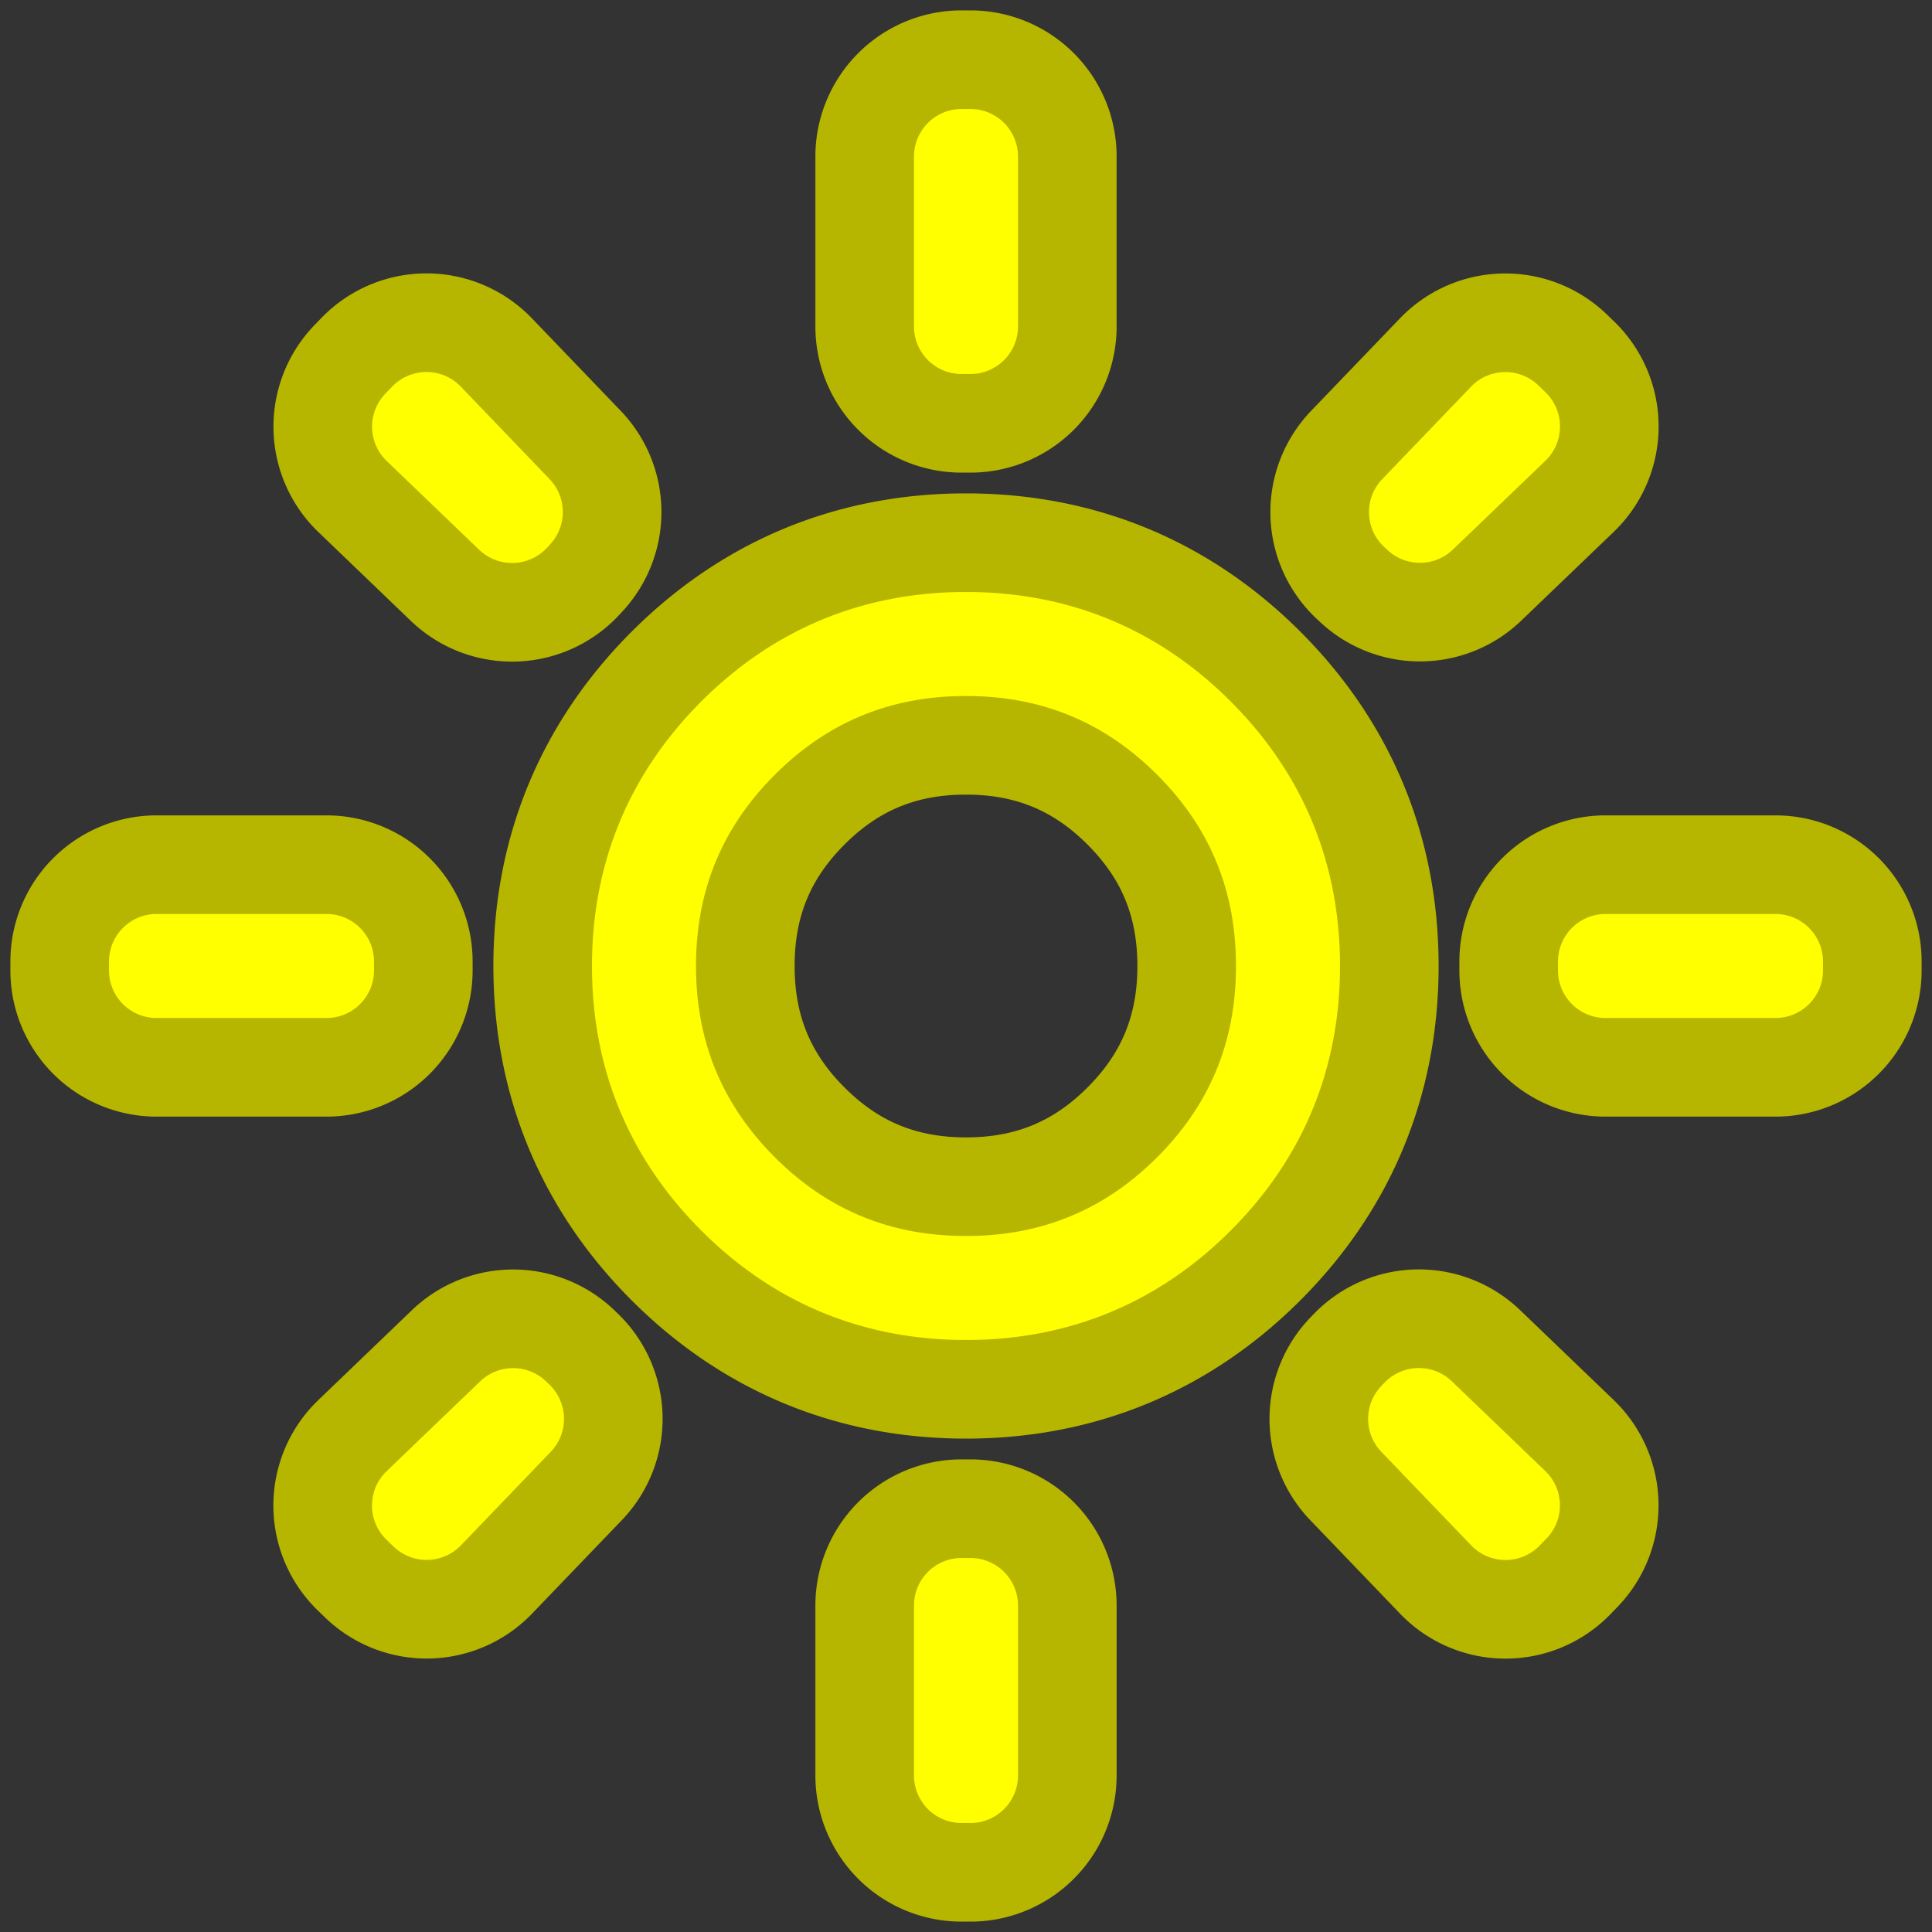 <?xml version="1.0" encoding="UTF-8" standalone="no"?>
<svg
   height="24"
   viewBox="0 -960 960 960"
   width="24"
   fill="#ffffff"
   version="1.1"
   id="svg1"
   xmlns="http://www.w3.org/2000/svg"
   xmlns:svg="http://www.w3.org/2000/svg">
  <rect x="0" y="-960" width="960" height="960" fill="#333333" stroke="none"/>
  <defs
     id="defs1" />
  <g
     id="g1"
     style="stroke:#b6b600;stroke-width:49;stroke-linecap:round;stroke-linejoin:round;stroke-dasharray:none;stroke-opacity:1">
    <path
       d="m 477.795,-930.342 a 48.136,48.136 0 0 0 -48.137,48.137 v 84.41 a 48.136,48.136 0 0 0 48.137,48.137 h 4.41 a 48.136,48.136 0 0 0 48.137,-48.137 v -84.41 a 48.136,48.136 0 0 0 -48.137,-48.137 z m -265.805,130.689 a 48.136,48.136 0 0 0 -34.695,14.691 l -3.395,3.514 a 48.136,48.136 0 0 0 1.275,68.162 l 45.938,44.119 a 48.136,48.136 0 0 0 68.625,-1.971 l 1.564,-1.686 a 48.136,48.136 0 0 0 -0.555,-66.082 l -44.107,-45.947 a 48.136,48.136 0 0 0 -34.65,-14.801 z m 535.111,0.045 a 48.136,48.136 0 0 0 -33.816,14.783 l -44.119,45.938 a 48.136,48.136 0 0 0 1.971,68.625 l 1.686,1.564 a 48.136,48.136 0 0 0 66.082,-0.555 l 45.947,-44.107 a 48.136,48.136 0 0 0 0.109,-69.346 l -3.514,-3.395 a 48.136,48.136 0 0 0 -34.346,-13.508 z M 480,-690.342 c -57.561,0 -108.227,20.944 -148.812,61.529 -40.586,40.586 -61.529,91.251 -61.529,148.812 0,57.561 20.944,108.227 61.529,148.812 40.586,40.586 91.251,61.529 148.812,61.529 57.561,0 108.227,-20.944 148.812,-61.529 40.586,-40.586 61.529,-91.251 61.529,-148.812 0,-57.561 -20.944,-108.227 -61.529,-148.812 C 588.227,-669.398 537.561,-690.342 480,-690.342 Z m 0,100.684 c 30.988,0 56.054,10.338 77.688,31.971 21.633,21.633 31.971,46.7 31.971,77.688 0,30.988 -10.338,56.054 -31.971,77.688 -21.633,21.633 -46.7,31.971 -77.688,31.971 -30.988,0 -56.054,-10.338 -77.688,-31.971 -21.633,-21.633 -31.971,-46.7 -31.971,-77.688 0,-30.988 10.338,-56.054 31.971,-77.688 21.633,-21.633 46.7,-31.971 77.688,-31.971 z m -402.205,59.316 a 48.136,48.136 0 0 0 -48.137,48.137 v 4.41 a 48.136,48.136 0 0 0 48.137,48.137 h 84.41 a 48.136,48.136 0 0 0 48.137,-48.137 v -4.41 a 48.136,48.136 0 0 0 -48.137,-48.137 z m 720,0 a 48.136,48.136 0 0 0 -48.137,48.137 v 4.41 a 48.136,48.136 0 0 0 48.137,48.137 h 84.41 a 48.136,48.136 0 0 0 48.137,-48.137 v -4.41 a 48.136,48.136 0 0 0 -48.137,-48.137 z m -93.699,225.611 a 48.136,48.136 0 0 0 -33.73,14.732 l -1.588,1.648 a 48.136,48.136 0 0 0 -0.049,66.738 l 44.637,46.477 a 48.136,48.136 0 0 0 69.346,0.094 l 3.398,-3.52 a 48.136,48.136 0 0 0 -1.287,-68.156 L 738.375,-291.322 a 48.136,48.136 0 0 0 -34.279,-13.408 z m -449.105,0.039 a 48.136,48.136 0 0 0 -33.379,13.42 l -46.477,44.637 a 48.136,48.136 0 0 0 -0.094,69.346 l 3.52,3.398 a 48.136,48.136 0 0 0 68.156,-1.287 l 44.605,-46.447 a 48.136,48.136 0 0 0 -1.324,-68.01 l -1.648,-1.588 a 48.136,48.136 0 0 0 -33.359,-13.469 z m 222.805,94.35 a 48.136,48.136 0 0 0 -48.137,48.137 v 84.41 a 48.136,48.136 0 0 0 48.137,48.137 h 4.41 a 48.136,48.136 0 0 0 48.137,-48.137 v -84.41 a 48.136,48.136 0 0 0 -48.137,-48.137 z"
       id="path1"
       style="fill:#ffff00;stroke:#b6b600;stroke-width:49;stroke-linecap:round;stroke-linejoin:round;stroke-dasharray:none;stroke-opacity:1" />
  </g>
</svg>
